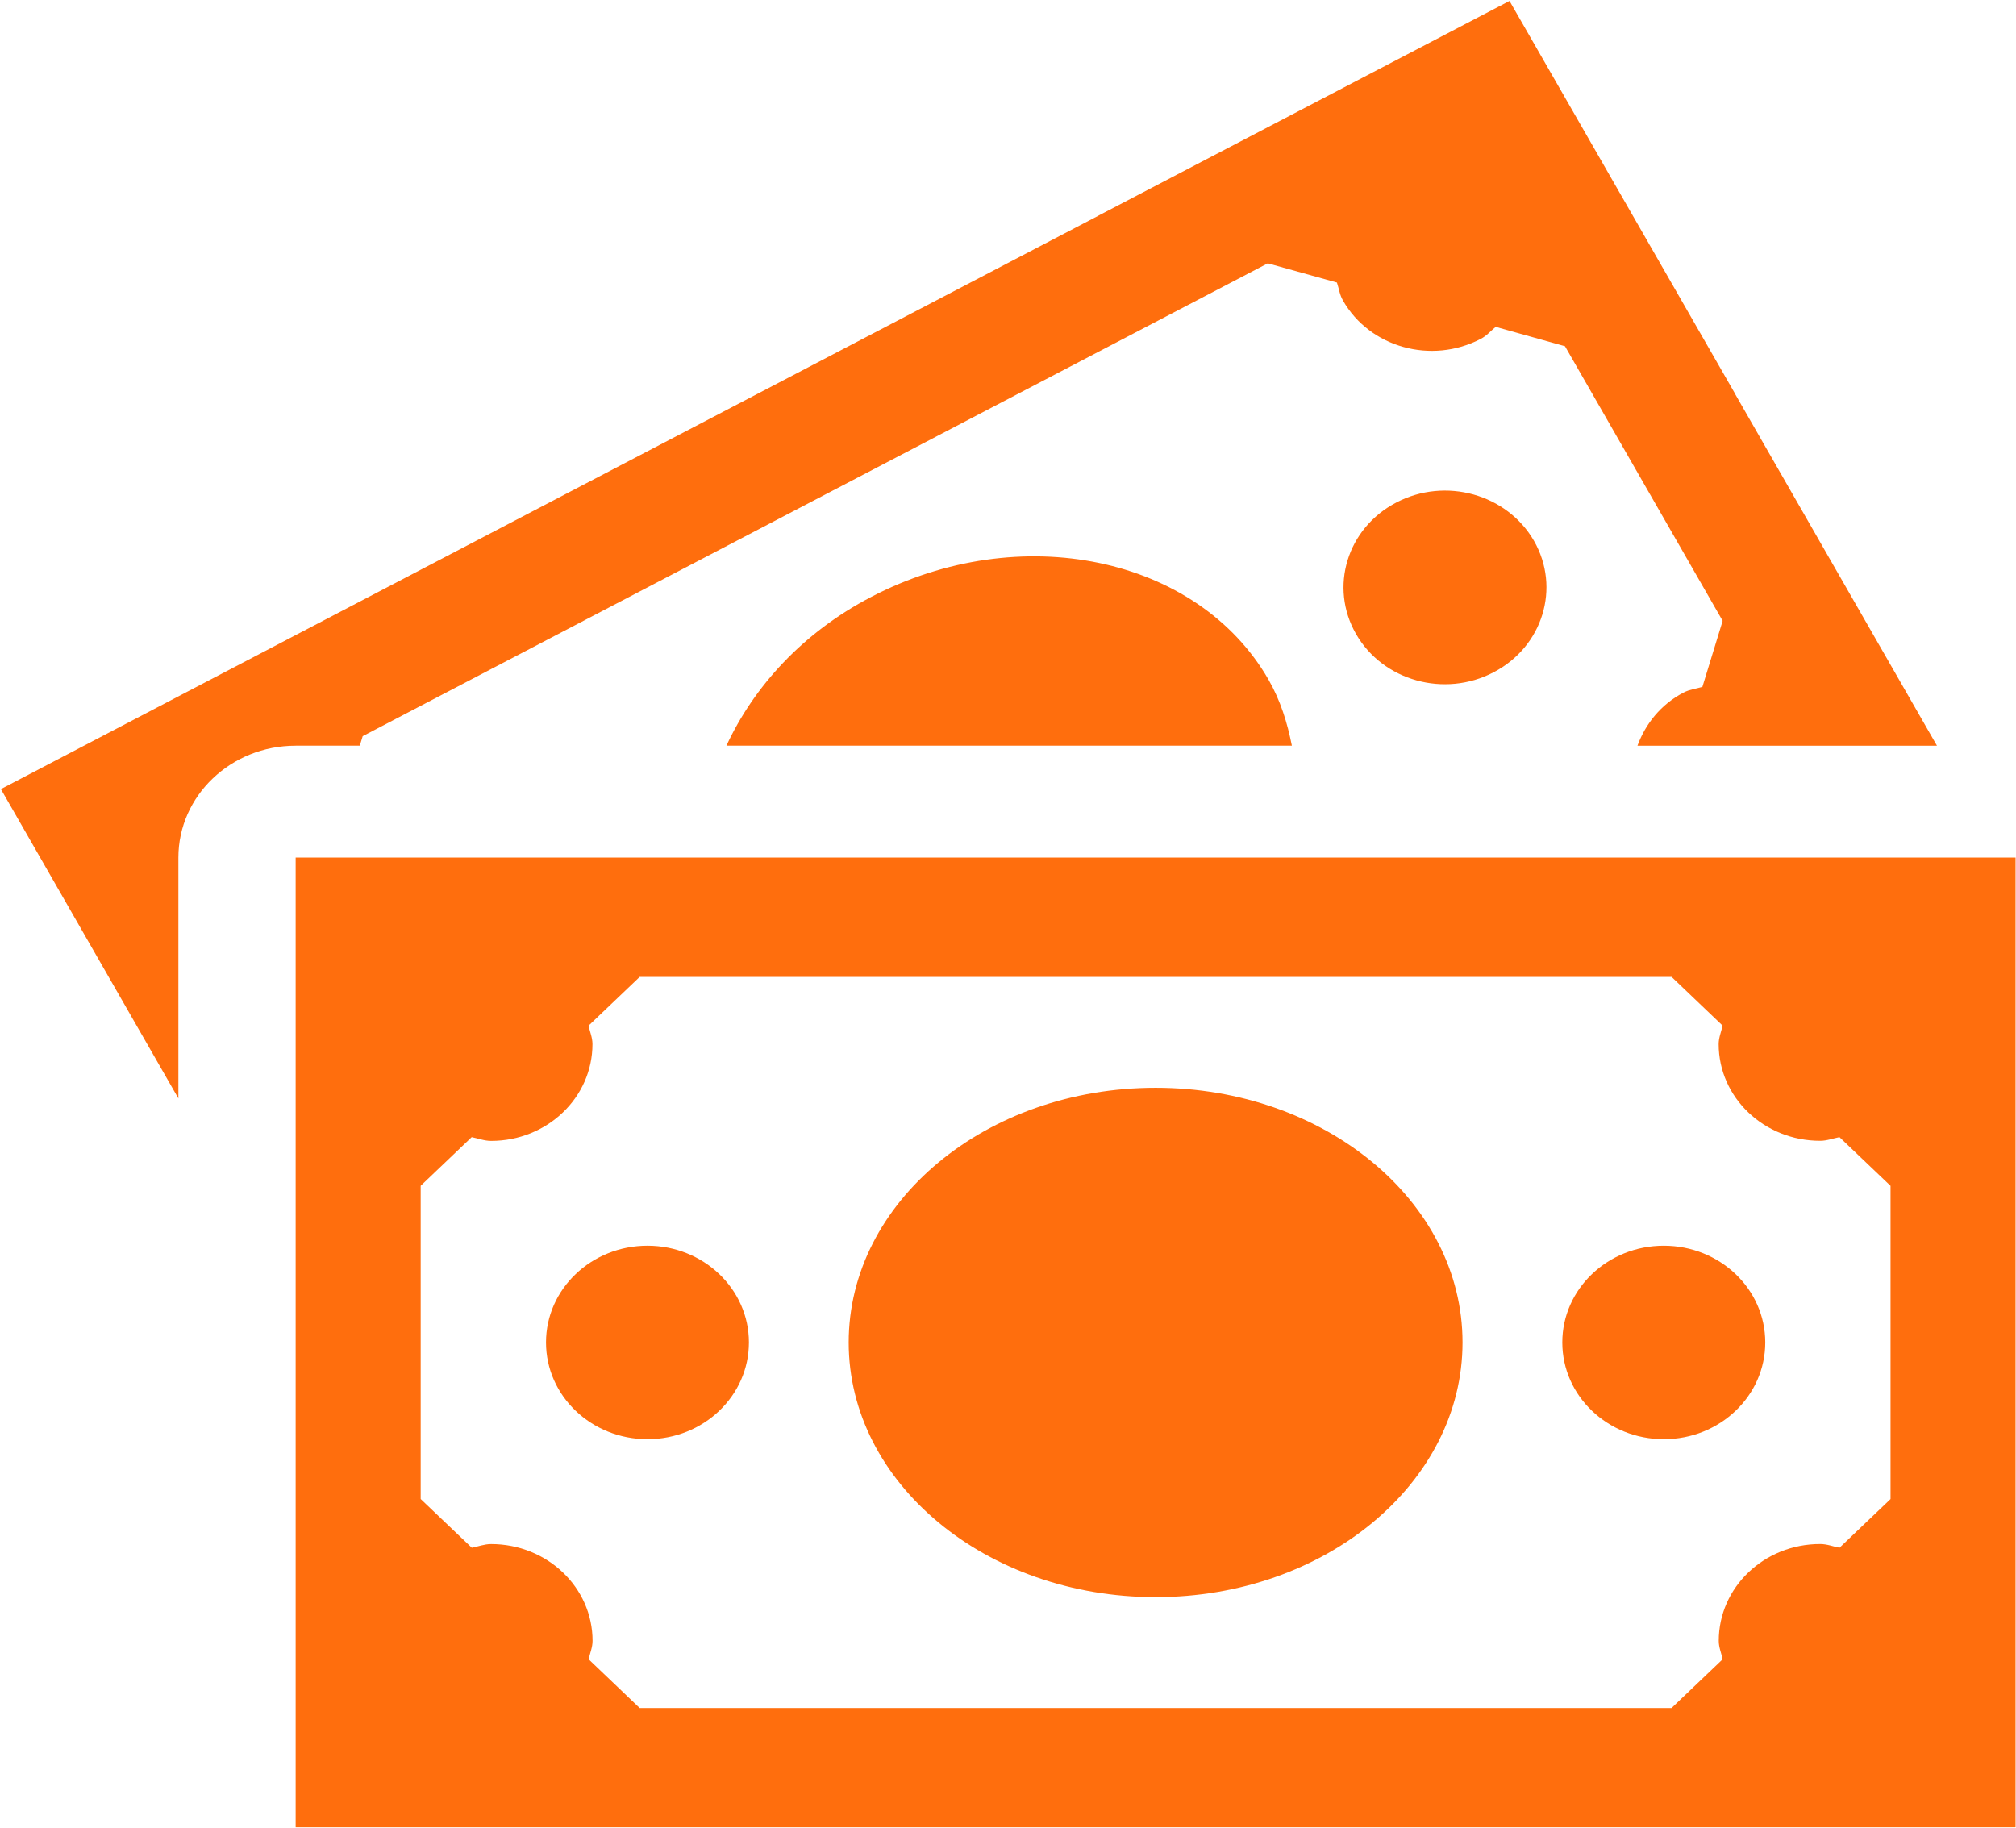 <svg xmlns="http://www.w3.org/2000/svg" width="43" height="39">
    <path fill="#FF6E0D" fill-rule="evenodd" d="M32.986 38.978H6.306V18.293h36.685V38.978H32.986zm7.338-13.683l-1.089-1.039c-.139.026-.266.078-.412.078-1.196 0-2.165-.923-2.165-2.063 0-.14.056-.263.083-.395l-1.087-1.038h-22.01l-1.09 1.04c.028.132.083.253.083.393 0 1.14-.967 2.065-2.162 2.065-.147 0-.275-.053-.414-.08l-1.088 1.038v6.681l1.09 1.039c.138-.025.265-.078.412-.078 1.195 0 2.164.923 2.164 2.064 0 .14-.055.262-.083.394l1.088 1.039h22.009l1.09-1.04c-.028-.132-.083-.253-.083-.393 0-1.141.967-2.065 2.163-2.065.146 0 .275.053.413.079l1.088-1.038v-6.681zm-4.836 5.404c-1.196 0-2.165-.923-2.165-2.064 0-1.14.969-2.063 2.165-2.063 1.195 0 2.164.923 2.164 2.063 0 1.141-.969 2.064-2.164 2.064zm-10.839 3.369c-3.616 0-6.547-2.432-6.547-5.433 0-3 2.931-5.432 6.547-5.432 3.615 0 6.546 2.432 6.546 5.432 0 3.001-2.931 5.433-6.546 5.433zM13.81 30.699c-1.195 0-2.164-.923-2.164-2.064 0-1.14.969-2.063 2.164-2.063 1.195 0 2.164.923 2.164 2.063 0 1.141-.969 2.064-2.164 2.064zm15.973-19.98c1.046-.548 2.361-.181 2.936.818.573 1 .189 2.256-.86 2.803-1.048.55-2.363.183-2.936-.817-.574-1.001-.192-2.256.86-2.804zm-2.726 3.779c.257.448.402.923.498 1.408H15.494c.588-1.266 1.633-2.415 3.086-3.172 3.17-1.657 6.964-.868 8.477 1.764zm7.869 1.408c.171-.463.496-.879.985-1.134.129-.067.269-.081.4-.12l.432-1.409-3.363-5.858-1.478-.413c-.106.087-.192.191-.319.257-1.051.549-2.365.184-2.938-.818-.072-.123-.086-.257-.129-.384l-1.475-.41L7.736 15.703l-.062.203H6.306c-1.381 0-2.501 1.069-2.501 2.387v5.137L.019 16.832l8.775-4.585 14.627-7.642h-.002L32.197.02l4.807 8.372h-.002l4.312 7.514h-6.388z"/>
</svg>
